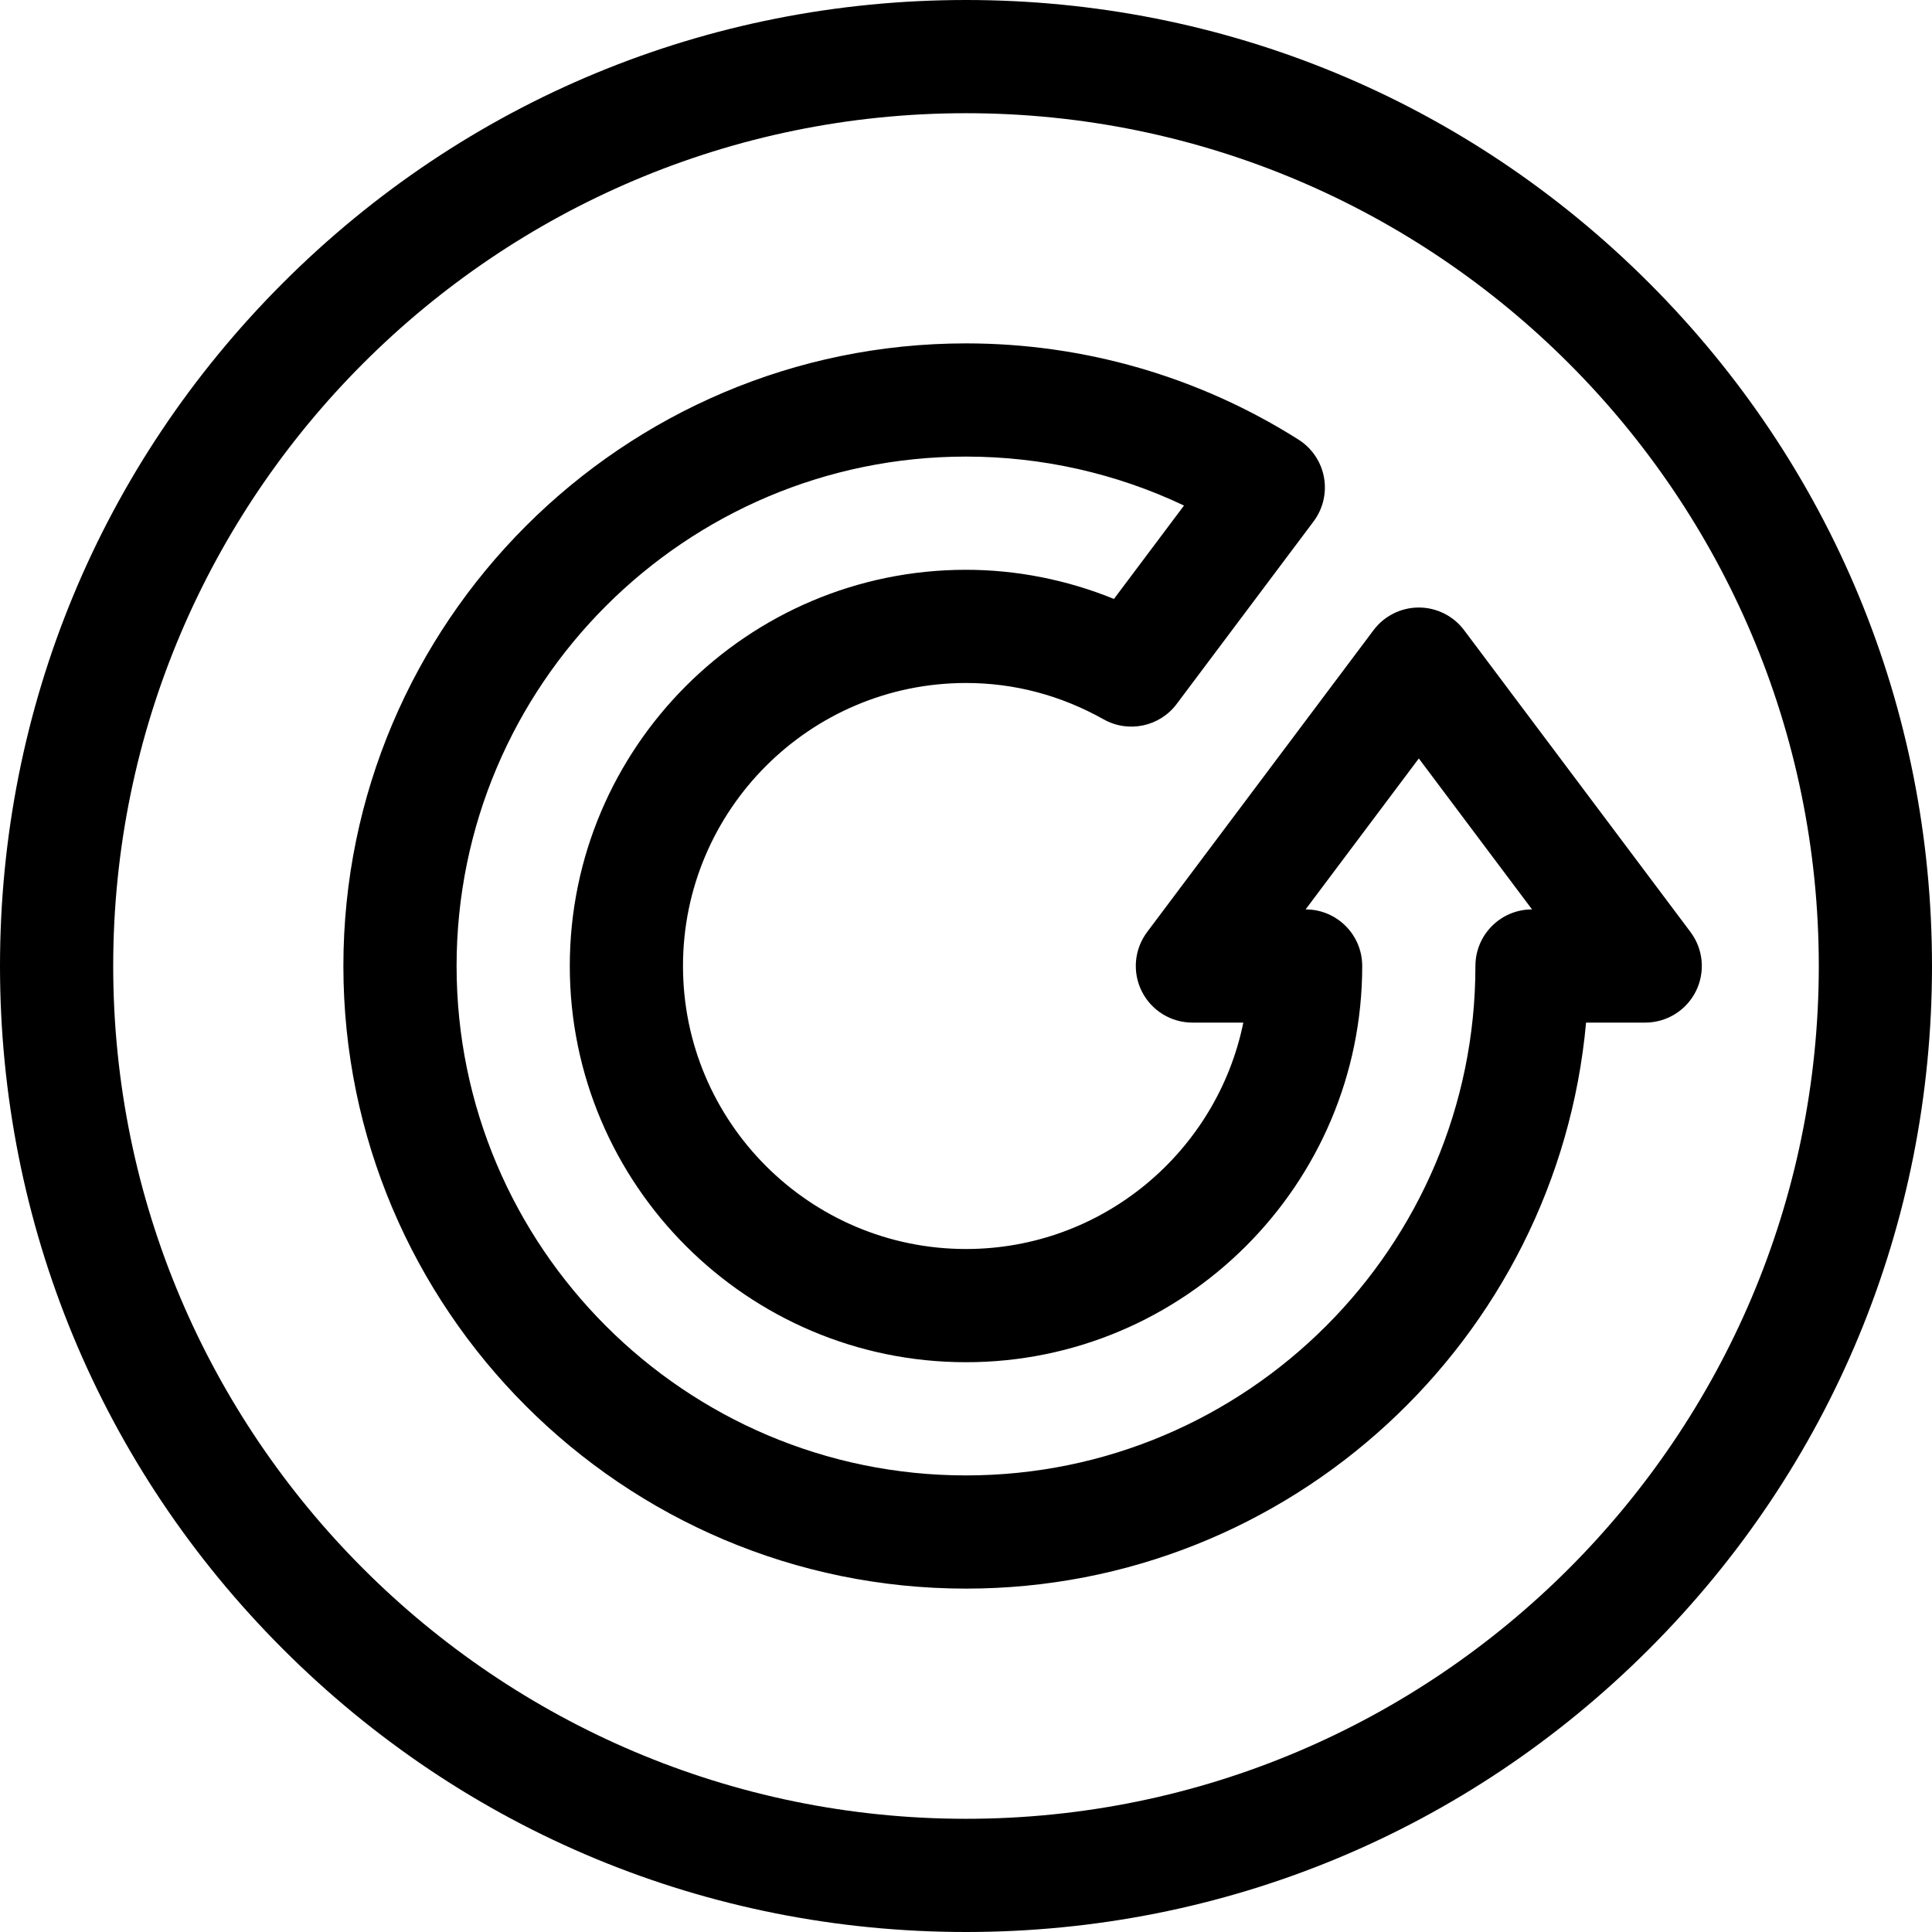 <svg id="Capa_1" enable-background="new 0 0 512 512" height="512" viewBox="0 0 512 512" width="512" xmlns="http://www.w3.org/2000/svg"><g><path d="m437.02 74.98c-48.353-48.351-112.64-74.98-181.02-74.98s-132.667 26.629-181.02 74.98c-48.351 48.353-74.98 112.64-74.98 181.02s26.629 132.667 74.98 181.02c48.353 48.351 112.64 74.98 181.02 74.98s132.667-26.629 181.02-74.98c48.351-48.353 74.98-112.64 74.98-181.02s-26.629-132.667-74.98-181.02zm-181.02 407.02c-124.617 0-226-101.383-226-226s101.383-226 226-226 226 101.383 226 226-101.383 226-226 226z"/><path d="m448 247-60-80c-2.833-3.777-7.279-6-12-6s-9.167 2.223-12 6l-60 80c-3.409 4.545-3.958 10.626-1.417 15.708s7.735 8.292 13.417 8.292h13.493c-6.969 34.19-37.274 60-73.493 60-41.355 0-75-33.645-75-75s33.645-75 75-75c12.807 0 25.084 3.244 36.489 9.644 6.557 3.677 14.827 1.934 19.339-4.082l36.282-48.375c2.511-3.348 3.509-7.592 2.753-11.707-.755-4.116-3.195-7.729-6.73-9.967-26.366-16.691-56.842-25.513-88.133-25.513-90.981 0-165 74.019-165 165s74.019 165 165 165c85.928 0 156.725-66.018 164.324-150h15.676c5.682 0 10.875-3.21 13.417-8.292s1.992-11.163-1.417-15.708zm-57 9c0 74.439-60.561 135-135 135s-135-60.561-135-135 60.561-135 135-135c20.107 0 39.801 4.45 57.771 12.972l-18.562 24.75c-12.489-5.076-25.831-7.722-39.209-7.722-57.897 0-105 47.103-105 105s47.103 105 105 105 105-47.103 105-105c0-8.284-6.716-15-15-15l30-40 30 40c-8.284 0-15 6.716-15 15z"/></g></svg>